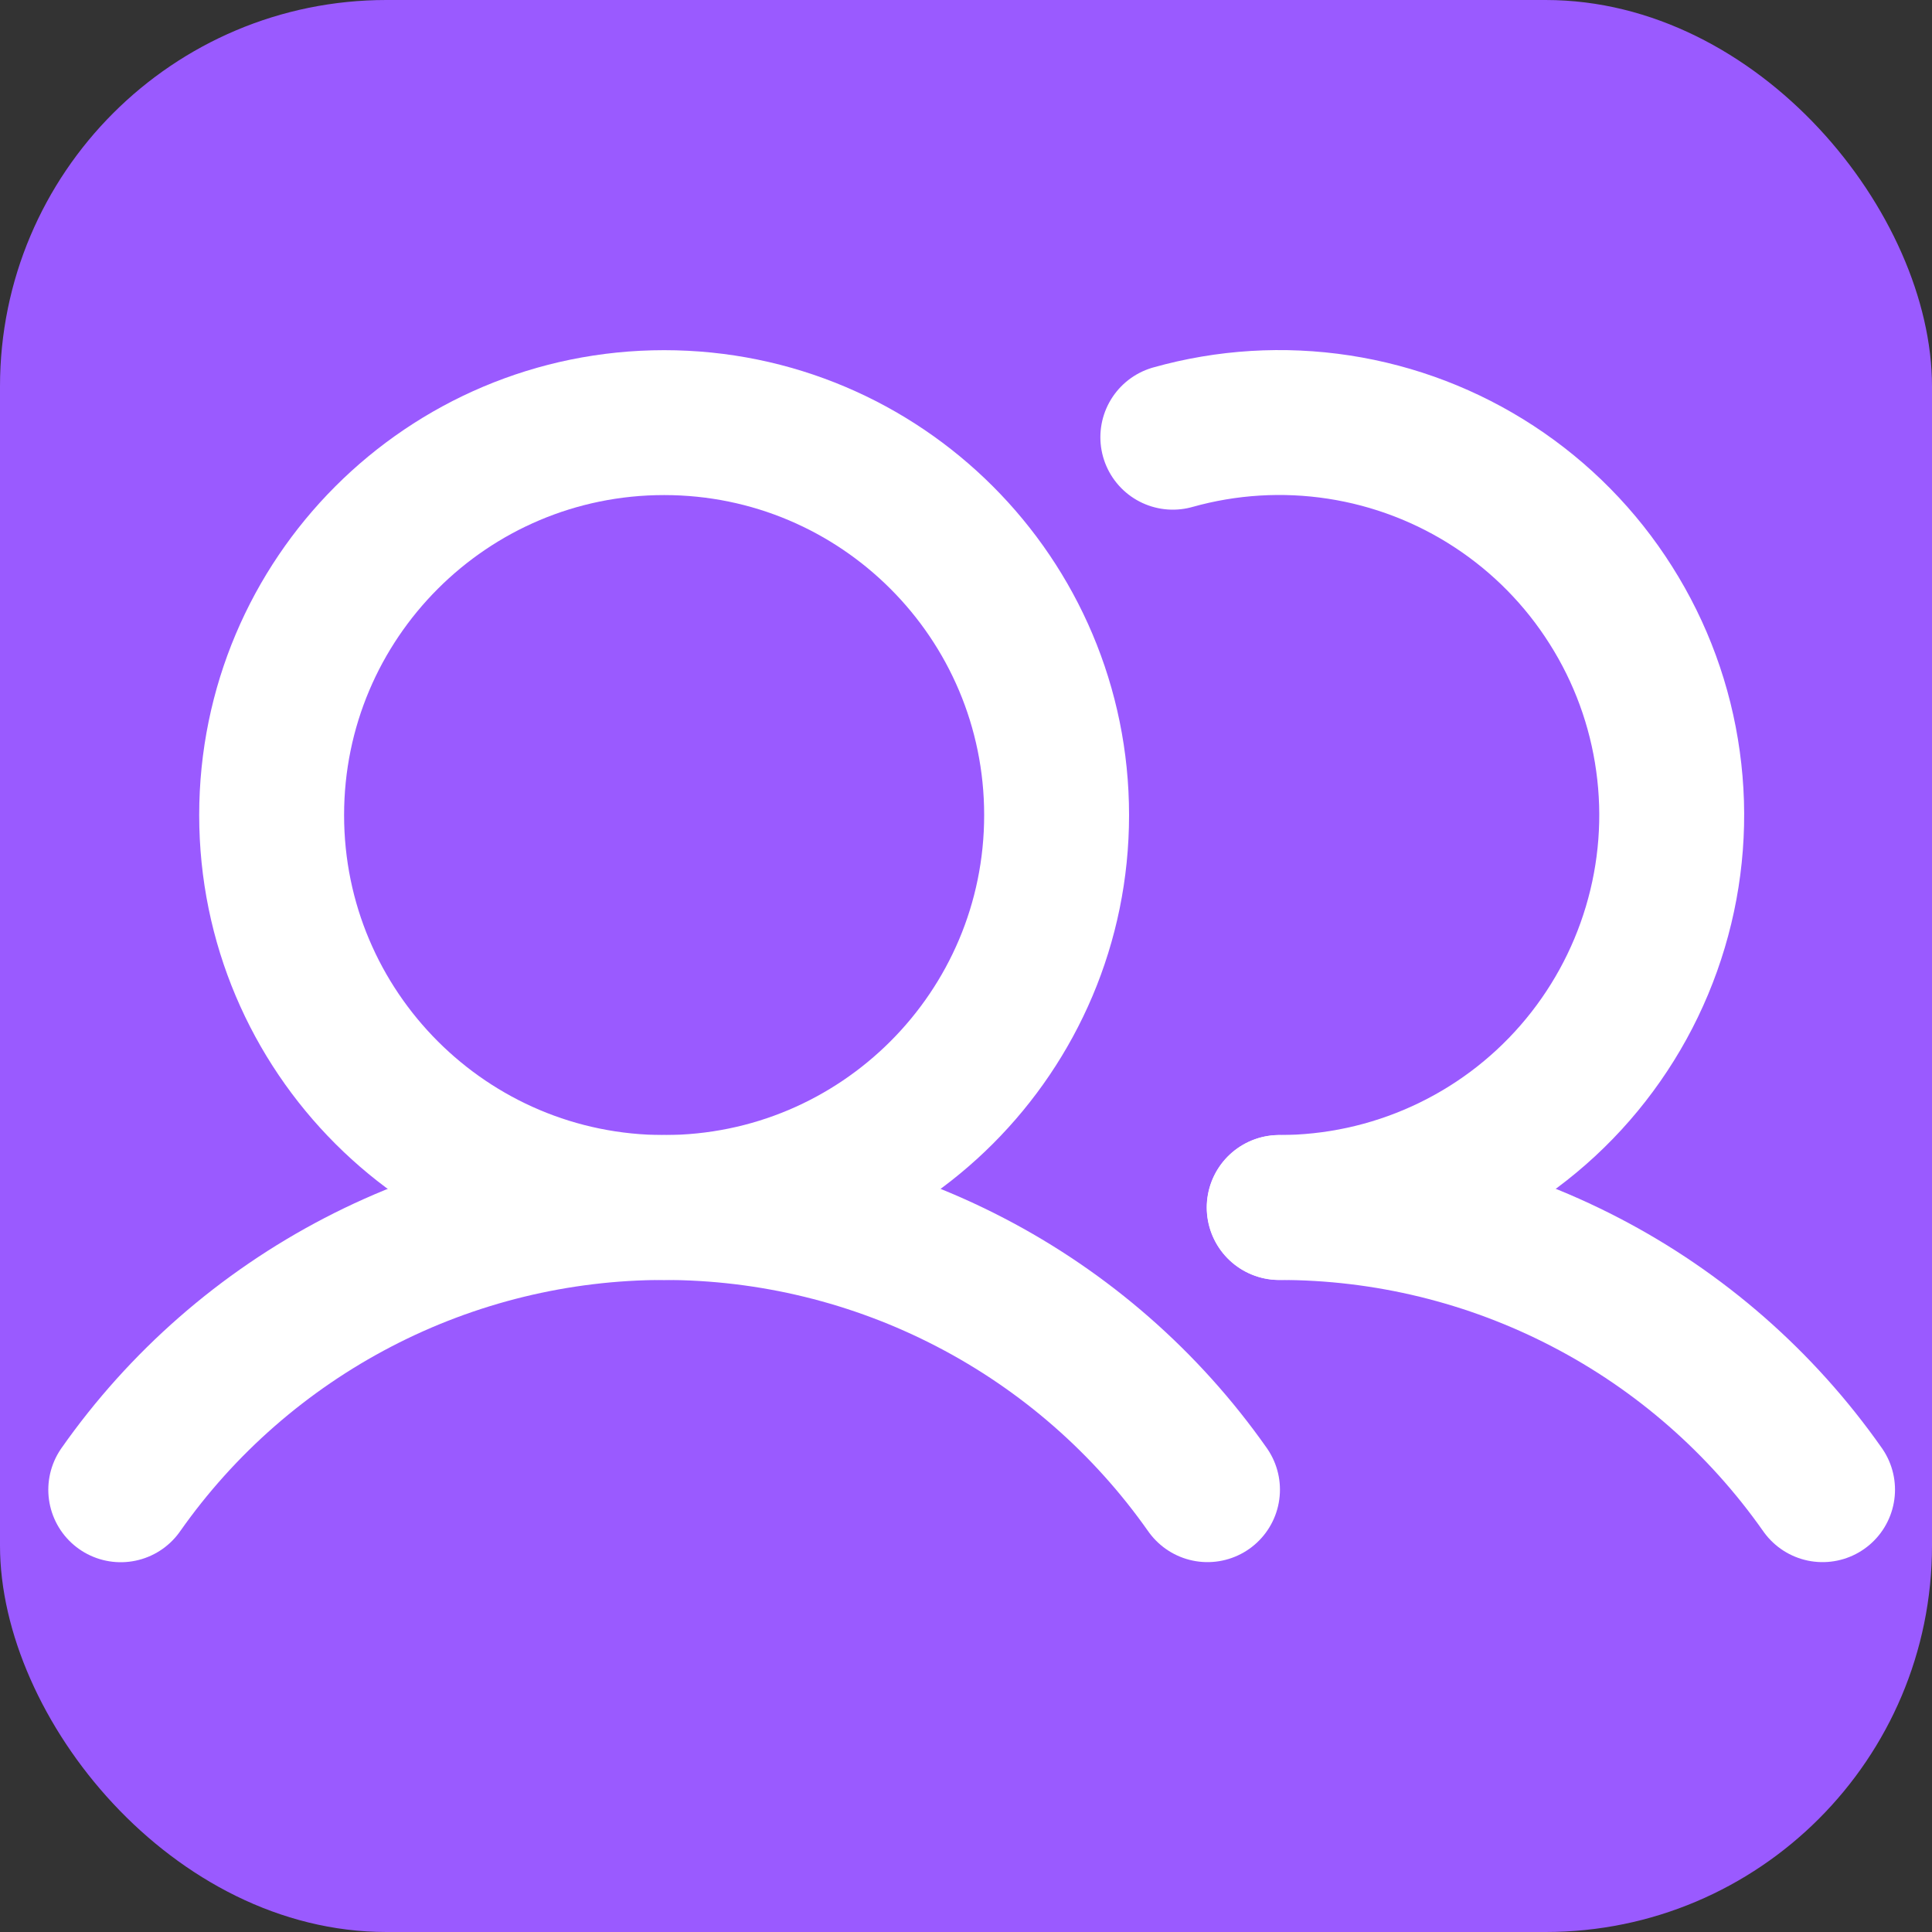 <svg width="20" height="20" viewBox="0 0 20 20" fill="none" xmlns="http://www.w3.org/2000/svg">
<rect x="0" y="0" width="20" height="20" fill="#333333" stroke="none"/>
<rect width="20" height="20" rx="4" fill="#9A5AFF"/>
<path d="M6.875 12.5C9.119 12.5 10.938 10.681 10.938 8.438C10.938 6.194 9.119 4.375 6.875 4.375C4.631 4.375 2.812 6.194 2.812 8.438C2.812 10.681 4.631 12.5 6.875 12.5Z" stroke="white" stroke-width="1.5" stroke-miterlimit="10"/>
<path d="M12.141 4.526C12.699 4.369 13.285 4.333 13.859 4.421C14.433 4.509 14.981 4.719 15.467 5.037C15.953 5.355 16.365 5.773 16.675 6.264C16.986 6.754 17.188 7.306 17.267 7.881C17.347 8.456 17.302 9.041 17.136 9.597C16.97 10.154 16.687 10.668 16.306 11.106C15.925 11.544 15.454 11.895 14.926 12.135C14.397 12.376 13.823 12.5 13.243 12.5" stroke="white" stroke-width="1.5" stroke-linecap="round" stroke-linejoin="round"/>
<path d="M1.25 15.422C1.884 14.519 2.727 13.783 3.706 13.274C4.685 12.765 5.772 12.5 6.875 12.5C7.978 12.5 9.065 12.765 10.044 13.274C11.023 13.782 11.866 14.519 12.5 15.421" stroke="white" stroke-width="1.5" stroke-linecap="round" stroke-linejoin="round"/>
<path d="M13.242 12.5C14.345 12.499 15.433 12.764 16.412 13.273C17.391 13.781 18.233 14.518 18.867 15.421" stroke="white" stroke-width="1.5" stroke-linecap="round" stroke-linejoin="round"/>
</svg>
